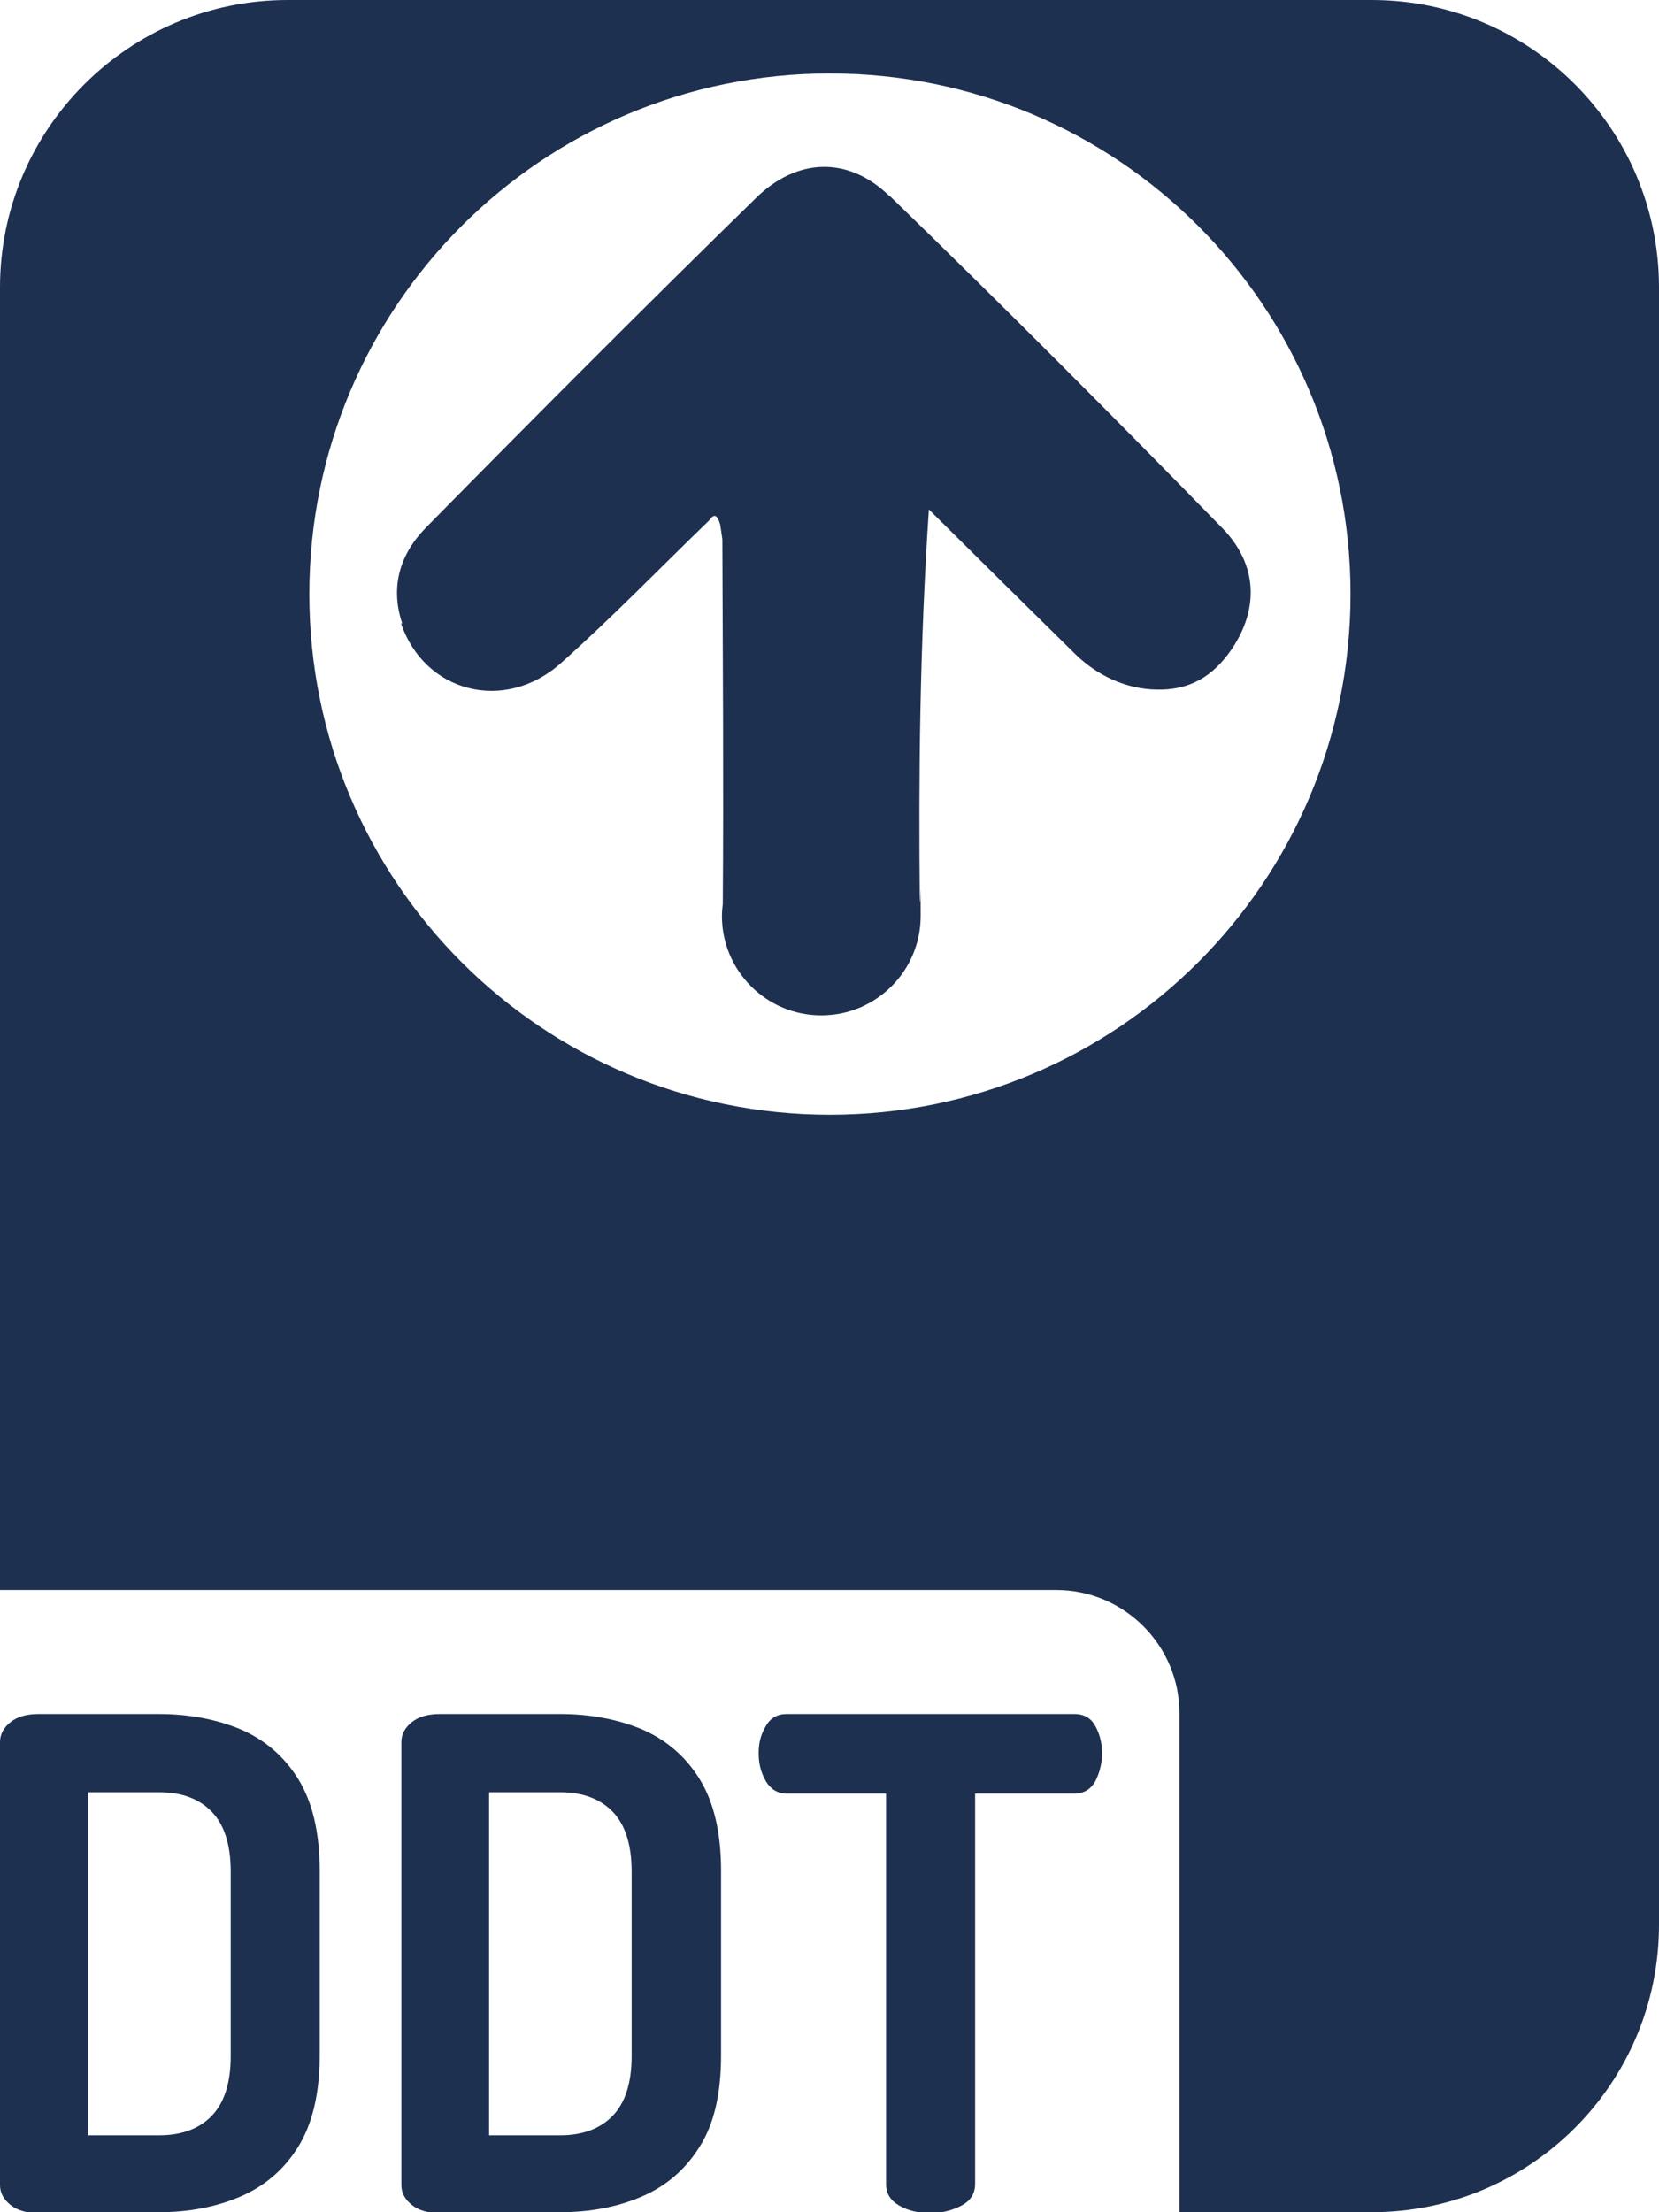 <?xml version="1.0" encoding="UTF-8"?>
<svg id="DDT_USCITA" data-name="DDT USCITA" xmlns="http://www.w3.org/2000/svg" version="1.1" viewBox="0 0 384 512">
  <defs>
    <style>
      .cls-1 {
        fill: #1e3050;
        stroke-width: 0px;
      }
    </style>
  </defs>
  <g>
    <path class="cls-1" d="M8.9,512.2c-2.7,0-4.9-.6-6.5-1.9C.8,509,0,507.5,0,505.7v-102.5c0-1.8.8-3.3,2.4-4.6,1.6-1.3,3.8-1.9,6.5-1.9h27.9c6.9,0,13.2,1.2,18.8,3.5,5.6,2.4,10.1,6.2,13.4,11.5s5,12.4,5,21.2v42.8c0,8.8-1.7,15.9-5,21.2s-7.8,9.1-13.4,11.5c-5.6,2.4-11.9,3.6-18.8,3.6H8.9v.2ZM20.4,494.2h16.5c5.1,0,9.2-1.5,12.1-4.5s4.4-7.6,4.4-13.8v-42.8c0-6.2-1.5-10.8-4.4-13.8s-7-4.5-12.1-4.5h-16.5v79.5h0Z"/>
    <path class="cls-1" d="M101.8,512.2c-2.7,0-4.9-.6-6.5-1.9s-2.4-2.8-2.4-4.6v-102.5c0-1.8.8-3.3,2.4-4.6,1.6-1.3,3.8-1.9,6.5-1.9h27.9c6.9,0,13.2,1.2,18.8,3.5,5.6,2.4,10.1,6.2,13.4,11.5,3.3,5.3,5,12.4,5,21.2v42.8c0,8.8-1.6,15.9-5,21.2-3.3,5.3-7.8,9.1-13.4,11.5-5.6,2.4-11.9,3.6-18.8,3.6h-27.9s0,.2,0,.2ZM113.2,494.2h16.5c5.1,0,9.2-1.5,12.1-4.5,2.9-3,4.4-7.6,4.4-13.8v-42.8c0-6.2-1.5-10.8-4.4-13.8s-7-4.5-12.1-4.5h-16.5v79.5h0Z"/>
    <path class="cls-1" d="M215.3,512.2c-2.6,0-5-.5-7.1-1.7s-3.1-2.8-3.1-5v-90.4h-23.1c-2,0-3.6-1-4.7-2.8-1.1-1.9-1.7-4-1.7-6.5s.5-4.3,1.6-6.2c1.1-2,2.7-2.9,4.9-2.9h66.6c2.3,0,3.9,1,4.9,2.9s1.5,4,1.5,6.2-.6,4.6-1.6,6.5c-1.1,1.9-2.7,2.8-4.8,2.8h-23v90.4c0,2.2-1.1,3.9-3.2,5-2.2,1.1-4.5,1.7-7,1.7h-.2,0Z"/>
  </g>
  <path class="cls-1" d="M317.6,0H66.6C29.9,0,0,29.8,0,66.5v301.5h244.5c15.7,0,28.5,12.8,28.5,28.5v115.5h44.5c36.7,0,66.5-29.8,66.5-66.5V66.5c0-36.7-29.8-66.5-66.5-66.5h.1ZM192.1,258c-66.6,0-120.5-53.9-120.5-120.5S125.5,17,192.1,17s120.5,53.9,120.5,120.5-53.9,120.5-120.5,120.5Z"/>
  <path class="cls-1" d="M92.8,144.2c5.4,16.1,24,20.9,37,9.3,11.9-10.6,22.9-22,34.4-33.1,1-1.5,1.8-1.4,2.5,1l.5,3.4c.1,28.2.3,56.2.1,84.4-.1.9-.2,1.8-.2,2.8,0,12.7,10.3,23,23,23s23-10.3,23-23,0-2.2-.2-3.3c-.3-29.6,0-59.3,2.1-90.8,11.3,11.2,22.6,22.4,33.9,33.5,5,4.9,11.7,8.1,18.8,8.2,7.6.2,13.1-3,17.5-9.5,6.2-9.3,5.9-19.5-2.3-27.9-25.3-25.9-50.9-51.6-76.9-76.8h-.1c-9.5-9.3-21.4-8.9-30.9.4-25.7,25.1-51,50.5-76.2,76.1-6.1,6.1-8.6,13.7-5.7,22.4h-.3Z"/>
</svg>